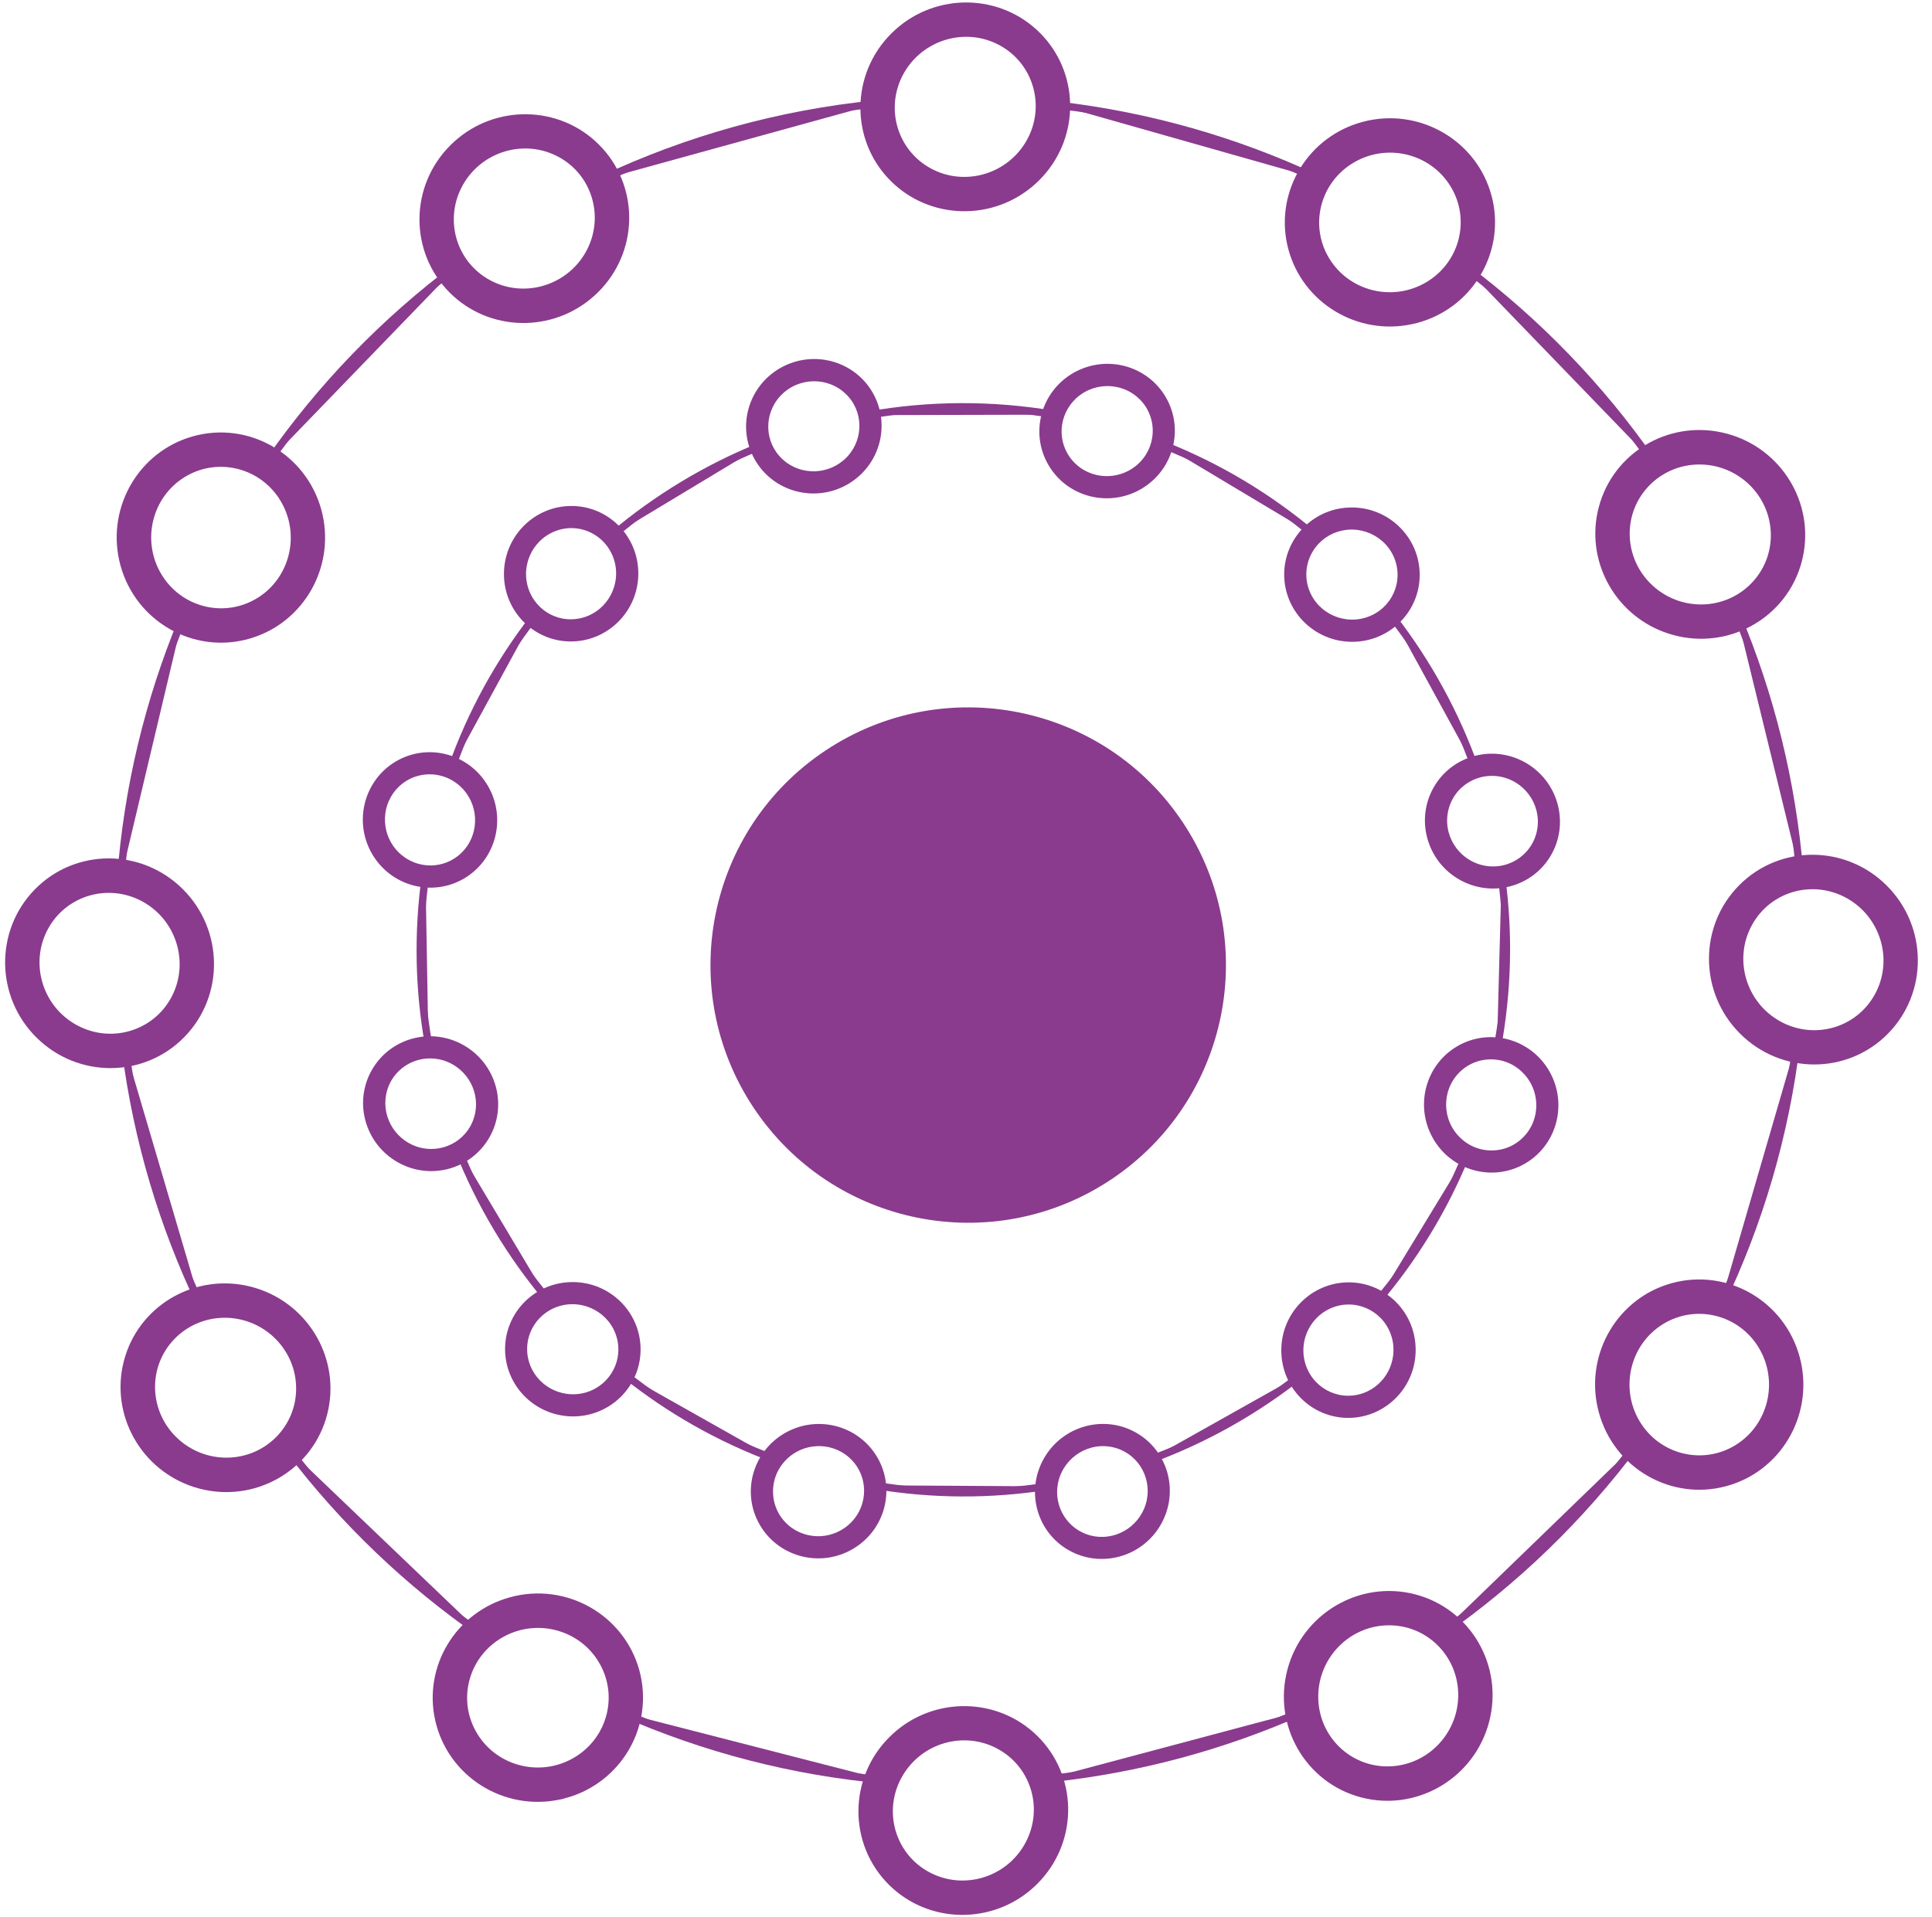<svg width="135" height="134" viewBox="0 0 135 134" fill="none" xmlns="http://www.w3.org/2000/svg">
<path d="M52.887 77.292C58.325 85.448 69.344 87.652 77.5 82.215C85.657 76.777 87.861 65.757 82.424 57.601C76.986 49.444 65.966 47.24 57.809 52.678C49.653 58.115 47.449 69.135 52.887 77.292Z" fill="#8A3B8E" stroke="#8A3B8E" stroke-width="0.517"/>
<path d="M114.269 100.978C110.489 106.043 105.907 110.484 100.696 114.111Z" fill="#8A3B8E"/>
<path d="M114.269 100.978C110.489 106.043 105.907 110.484 100.696 114.111" stroke="#8A3B8E" stroke-width="0.517" stroke-miterlimit="10"/>
<path d="M125.53 72.846C124.759 79.312 122.931 85.478 120.208 91.16Z" fill="#8A3B8E"/>
<path d="M125.53 72.846C124.759 79.312 122.931 85.478 120.208 91.16" stroke="#8A3B8E" stroke-width="0.517" stroke-miterlimit="10"/>
<path d="M121.358 42.977C123.707 48.556 125.218 54.587 125.744 60.924Z" fill="#8A3B8E"/>
<path d="M121.358 42.977C123.707 48.556 125.218 54.587 125.744 60.924" stroke="#8A3B8E" stroke-width="0.517" stroke-miterlimit="10"/>
<path d="M102.451 18.76C107.424 22.497 111.791 27.012 115.37 32.132Z" fill="#8A3B8E"/>
<path d="M102.451 18.76C107.424 22.497 111.791 27.012 115.37 32.132" stroke="#8A3B8E" stroke-width="0.517" stroke-miterlimit="10"/>
<path d="M74.001 7.364C80.332 8.104 86.381 9.854 91.966 12.46Z" fill="#8A3B8E"/>
<path d="M74.001 7.364C80.332 8.104 86.381 9.854 91.966 12.46" stroke="#8A3B8E" stroke-width="0.517" stroke-miterlimit="10"/>
<path d="M42.095 12.539C47.98 9.774 54.415 7.945 61.217 7.266Z" fill="#8A3B8E"/>
<path d="M42.095 12.539C47.98 9.774 54.415 7.945 61.217 7.266" stroke="#8A3B8E" stroke-width="0.517" stroke-miterlimit="10"/>
<path d="M18.832 32.187C22.429 27.024 26.84 22.461 31.886 18.68Z" fill="#8A3B8E"/>
<path d="M18.832 32.187C22.429 27.024 26.84 22.461 31.886 18.68" stroke="#8A3B8E" stroke-width="0.517" stroke-miterlimit="10"/>
<path d="M8.439 61.425C8.904 55.064 10.396 48.959 12.745 43.283Z" fill="#8A3B8E"/>
<path d="M8.439 61.425C8.904 55.064 10.396 48.959 12.745 43.283" stroke="#8A3B8E" stroke-width="0.517" stroke-miterlimit="10"/>
<path d="M14.006 91.148C11.382 85.655 9.577 79.679 8.77 73.36Z" fill="#8A3B8E"/>
<path d="M14.006 91.148C11.382 85.655 9.577 79.679 8.77 73.36" stroke="#8A3B8E" stroke-width="0.517" stroke-miterlimit="10"/>
<path d="M33.684 114.215C28.552 110.667 24 106.318 20.22 101.339Z" fill="#8A3B8E"/>
<path d="M33.684 114.215C28.552 110.667 24 106.318 20.22 101.339" stroke="#8A3B8E" stroke-width="0.517" stroke-miterlimit="10"/>
<path d="M61.791 124.394C55.362 123.819 49.202 122.198 43.507 119.696Z" fill="#8A3B8E"/>
<path d="M61.791 124.394C55.362 123.819 49.202 122.198 43.507 119.696" stroke="#8A3B8E" stroke-width="0.517" stroke-miterlimit="10"/>
<path d="M91.116 119.53C85.544 122.02 79.494 123.678 73.12 124.326Z" fill="#8A3B8E"/>
<path d="M91.116 119.53C85.544 122.02 79.494 123.678 73.12 124.326" stroke="#8A3B8E" stroke-width="0.517" stroke-miterlimit="10"/>
<path d="M8.671 39.464C9.717 43.237 13.588 45.442 17.32 44.398C21.052 43.354 23.238 39.449 22.199 35.675C21.154 31.902 17.283 29.698 13.55 30.742C9.934 31.753 7.769 35.45 8.583 39.111L8.671 39.464ZM18.137 42.003C15.796 43.458 12.754 42.783 11.214 40.516L11.07 40.291C9.631 37.918 10.284 34.842 12.523 33.282L12.745 33.136V33.135C15.087 31.68 18.129 32.356 19.669 34.623L19.812 34.848C21.251 37.221 20.598 40.297 18.359 41.857L18.138 42.003H18.137Z" fill="#8A3B8E" stroke="#8A3B8E" stroke-width="0.517"/>
<path d="M2.742 72.338C5.529 75.089 9.983 75.069 12.695 72.298C15.408 69.526 15.357 65.053 12.57 62.301C9.783 59.549 5.329 59.57 2.617 62.341C-0.096 65.113 -0.045 69.586 2.742 72.338ZM12.203 69.817C10.862 72.326 7.736 73.239 5.226 71.861C2.717 70.485 1.771 67.333 3.11 64.827C4.452 62.319 7.577 61.406 10.087 62.783C12.595 64.16 13.543 67.312 12.203 69.817Z" fill="#8A3B8E" stroke="#8A3B8E" stroke-width="0.517"/>
<path d="M14.004 103.786C17.676 104.747 21.405 102.671 22.514 99.132L22.612 98.784C23.549 95.145 21.437 91.419 17.862 90.288L17.513 90.186C13.841 89.226 10.112 91.302 9.003 94.841L8.903 95.189C7.967 98.828 10.079 102.553 13.653 103.685L14.004 103.786ZM15.926 102.129C13.064 102.187 10.668 99.93 10.578 97.09C10.488 94.247 12.739 91.896 15.602 91.838C18.464 91.78 20.859 94.036 20.949 96.877C21.04 99.72 18.79 102.071 15.926 102.129Z" fill="#8A3B8E" stroke="#8A3B8E" stroke-width="0.517"/>
<path d="M30.746 120.508C31.784 124.247 35.679 126.443 39.458 125.416V125.417C43.236 124.383 45.452 120.524 44.421 116.786C43.383 113.046 39.488 110.843 35.709 111.877C32.048 112.878 29.855 116.531 30.659 120.157L30.746 120.508ZM40.295 123.03C37.844 124.509 34.647 123.751 33.147 121.33C31.644 118.906 32.426 115.748 34.878 114.268C37.328 112.79 40.533 113.547 42.027 115.969L42.026 115.97C43.528 118.395 42.746 121.55 40.295 123.03Z" fill="#8A3B8E" stroke="#8A3B8E" stroke-width="0.517"/>
<path d="M62.315 131.556C64.988 134.189 69.276 134.235 72.049 131.712L72.312 131.46C74.989 128.772 75.065 124.508 72.559 121.768L72.308 121.507C69.634 118.874 65.347 118.828 62.574 121.351L62.31 121.604C59.548 124.378 59.556 128.831 62.315 131.556ZM71.847 128.973C70.463 131.481 67.311 132.414 64.807 131.068C62.377 129.763 61.45 126.783 62.658 124.321L62.782 124.085C64.165 121.577 67.317 120.636 69.823 121.988L69.822 121.989C72.251 123.295 73.179 126.274 71.971 128.735L71.847 128.973Z" fill="#8A3B8E" stroke="#8A3B8E" stroke-width="0.517"/>
<path d="M95.182 125.367C98.816 126.315 102.552 124.219 103.695 120.646L103.797 120.296C104.801 116.517 102.575 112.654 98.826 111.676C95.075 110.697 91.213 112.968 90.21 116.747C89.206 120.525 91.433 124.388 95.182 125.367ZM97.093 123.704C94.244 123.787 91.9 121.524 91.855 118.66C91.811 115.888 93.933 113.56 96.649 113.346L96.914 113.333C99.763 113.249 102.108 115.513 102.153 118.377C102.196 121.148 100.074 123.477 97.358 123.69L97.093 123.704Z" fill="#8A3B8E" stroke="#8A3B8E" stroke-width="0.517"/>
<path d="M111.962 98.617C112.978 102.401 116.836 104.629 120.574 103.609C124.196 102.621 126.383 98.936 125.593 95.27L125.507 94.916V94.915C124.491 91.131 120.632 88.903 116.894 89.923C113.272 90.911 111.086 94.596 111.876 98.262L111.962 98.617ZM121.402 101.216C118.978 102.705 115.814 101.918 114.347 99.459C112.881 97.003 113.65 93.805 116.072 92.316C118.496 90.827 121.66 91.615 123.128 94.074C124.594 96.531 123.824 99.728 121.402 101.216Z" fill="#8A3B8E" stroke="#8A3B8E" stroke-width="0.517"/>
<path d="M121.767 72.052C124.536 74.82 128.991 74.83 131.72 72.077C134.451 69.323 134.429 64.848 131.66 62.079C128.891 59.31 124.436 59.3 121.707 62.053C118.976 64.808 118.998 69.282 121.767 72.052ZM131.244 69.598C129.889 72.1 126.757 72.994 124.253 71.597C121.752 70.202 120.824 67.045 122.182 64.546V64.545C123.536 62.043 126.669 61.149 129.172 62.546C131.596 63.898 132.544 66.904 131.365 69.363L131.244 69.598Z" fill="#8A3B8E" stroke="#8A3B8E" stroke-width="0.517"/>
<path d="M117.009 44.135C120.669 45.124 124.415 43.071 125.546 39.538L125.647 39.192V39.191C126.612 35.558 124.523 31.816 120.956 30.662L120.606 30.559H120.605C116.945 29.569 113.2 31.622 112.069 35.154L111.968 35.501L111.884 35.853C111.138 39.374 113.207 42.915 116.659 44.031L117.009 44.135ZM118.933 42.502C116.161 42.539 113.838 40.41 113.632 37.688L113.619 37.423C113.548 34.58 115.818 32.243 118.681 32.204C121.454 32.167 123.775 34.295 123.982 37.017L123.996 37.282C124.067 40.125 121.797 42.463 118.933 42.502Z" fill="#8A3B8E" stroke="#8A3B8E" stroke-width="0.517"/>
<path d="M90.276 17.36C91.253 20.981 94.927 23.184 98.597 22.405L98.952 22.322C102.612 21.349 104.835 17.708 104.054 14.077L103.968 13.726C102.991 10.104 99.317 7.901 95.647 8.679L95.292 8.764C91.632 9.736 89.41 13.378 90.191 17.008L90.276 17.36ZM99.799 19.943C97.335 21.409 94.144 20.626 92.662 18.198C91.226 15.843 91.933 12.806 94.22 11.29L94.445 11.149C96.909 9.682 100.101 10.466 101.582 12.894C103.019 15.249 102.311 18.285 100.024 19.801L99.799 19.943Z" fill="#8A3B8E" stroke="#8A3B8E" stroke-width="0.517"/>
<path d="M62.42 12.46C65.076 15.111 69.364 15.184 72.152 12.679L72.418 12.429C75.112 9.759 75.216 5.495 72.728 2.738L72.478 2.476C69.822 -0.175 65.535 -0.248 62.746 2.257L62.481 2.508H62.48C59.7 5.265 59.679 9.724 62.42 12.46ZM71.825 10.174C70.357 12.494 67.318 13.312 64.903 11.989C62.486 10.665 61.583 7.683 62.805 5.228L62.93 4.993V4.992C64.338 2.497 67.496 1.582 69.989 2.947C72.406 4.271 73.309 7.253 72.088 9.708L71.963 9.944L71.825 10.174Z" fill="#8A3B8E" stroke="#8A3B8E" stroke-width="0.517"/>
<path d="M31.609 20.271C34.266 22.922 38.553 22.996 41.341 20.491L41.607 20.241C44.301 17.57 44.405 13.306 41.916 10.549L41.667 10.287C39.011 7.636 34.724 7.563 31.935 10.068L31.67 10.319H31.669C28.889 13.075 28.868 17.529 31.609 20.271ZM41.014 17.979C39.546 20.299 36.507 21.117 34.092 19.794C31.675 18.47 30.772 15.489 31.994 13.033L32.119 12.797C33.527 10.302 36.685 9.387 39.178 10.752C41.596 12.076 42.498 15.058 41.277 17.513L41.152 17.748V17.749L41.014 17.979Z" fill="#8A3B8E" stroke="#8A3B8E" stroke-width="0.517"/>
<path d="M38.283 90.805C35.659 87.68 33.543 84.15 32.038 80.346Z" fill="#8A3B8E"/>
<path d="M38.283 90.805C35.659 87.68 33.543 84.15 32.038 80.346" stroke="#8A3B8E" stroke-width="0.517" stroke-miterlimit="10"/>
<path d="M54.072 101.938C50.261 100.525 46.787 98.537 43.722 96.097Z" fill="#8A3B8E"/>
<path d="M54.072 101.938C50.261 100.525 46.787 98.537 43.722 96.097" stroke="#8A3B8E" stroke-width="0.517" stroke-miterlimit="10"/>
<path d="M73.144 103.877C69.241 104.483 65.186 104.489 61.1 103.804Z" fill="#8A3B8E"/>
<path d="M73.144 103.877C69.241 104.483 65.186 104.489 61.1 103.804" stroke="#8A3B8E" stroke-width="0.517" stroke-miterlimit="10"/>
<path d="M91.037 95.986C87.801 98.574 84.155 100.629 80.247 102.048Z" fill="#8A3B8E"/>
<path d="M91.037 95.986C87.801 98.574 84.155 100.629 80.247 102.048" stroke="#8A3B8E" stroke-width="0.517" stroke-miterlimit="10"/>
<path d="M102.432 80.749C100.891 84.523 98.78 87.955 96.223 90.958Z" fill="#8A3B8E"/>
<path d="M102.432 80.749C100.891 84.523 98.78 87.955 96.223 90.958" stroke="#8A3B8E" stroke-width="0.517" stroke-miterlimit="10"/>
<path d="M104.922 61.303C105.454 65.224 105.369 69.292 104.598 73.384Z" fill="#8A3B8E"/>
<path d="M104.922 61.303C105.454 65.224 105.369 69.292 104.598 73.384" stroke="#8A3B8E" stroke-width="0.517" stroke-miterlimit="10"/>
<path d="M97.306 43.142C99.759 46.311 101.704 49.859 103.056 53.645Z" fill="#8A3B8E"/>
<path d="M97.306 43.142C99.759 46.311 101.704 49.859 103.056 53.645" stroke="#8A3B8E" stroke-width="0.517" stroke-miterlimit="10"/>
<path d="M81.305 31.104C85.189 32.639 88.718 34.78 91.801 37.386Z" fill="#8A3B8E"/>
<path d="M81.305 31.104C85.189 32.639 88.718 34.78 91.801 37.386" stroke="#8A3B8E" stroke-width="0.517" stroke-miterlimit="10"/>
<path d="M60.691 29.012C64.893 28.266 69.291 28.223 73.72 28.981Z" fill="#8A3B8E"/>
<path d="M60.691 29.012C64.893 28.266 69.291 28.223 73.72 28.981" stroke="#8A3B8E" stroke-width="0.517" stroke-miterlimit="10"/>
<path d="M42.805 37.423C45.9 34.805 49.399 32.694 53.167 31.177Z" fill="#8A3B8E"/>
<path d="M42.805 37.423C45.9 34.805 49.399 32.694 53.167 31.177" stroke="#8A3B8E" stroke-width="0.517" stroke-miterlimit="10"/>
<path d="M31.574 53.639C32.932 49.816 34.865 46.317 37.256 43.222Z" fill="#8A3B8E"/>
<path d="M31.574 53.639C32.932 49.816 34.865 46.317 37.256 43.222" stroke="#8A3B8E" stroke-width="0.517" stroke-miterlimit="10"/>
<path d="M29.934 72.919C29.267 69.127 29.175 65.181 29.732 61.193Z" fill="#8A3B8E"/>
<path d="M29.934 72.919C29.267 69.127 29.175 65.181 29.732 61.193" stroke="#8A3B8E" stroke-width="0.517" stroke-miterlimit="10"/>
<path d="M39.927 44.572C42.3 44.549 44.231 42.656 44.339 40.285L44.344 40.054C44.332 37.583 42.337 35.596 39.889 35.62C37.516 35.642 35.584 37.536 35.477 39.907L35.472 40.137C35.483 42.608 37.479 44.595 39.927 44.572ZM40.86 43.395C39.106 43.928 37.282 42.967 36.688 41.248L36.635 41.08V41.079C36.113 39.256 37.142 37.346 38.948 36.796C40.702 36.263 42.528 37.225 43.121 38.944L43.175 39.113V39.114C43.696 40.936 42.667 42.846 40.86 43.395Z" fill="#8A3B8E" stroke="#8A3B8E" stroke-width="0.517"/>
<path d="M26.225 59.552C27.469 61.687 30.192 62.413 32.299 61.172C34.407 59.93 35.115 57.189 33.871 55.054C32.665 52.985 30.078 52.239 27.996 53.323L27.796 53.434C25.688 54.676 24.981 57.416 26.225 59.552ZM32.403 59.808C31.094 61.062 29.032 61.057 27.706 59.783C26.382 58.51 26.283 56.423 27.452 55.048L27.569 54.917C28.868 53.539 31.021 53.501 32.389 54.816C33.714 56.09 33.813 58.177 32.644 59.552L32.527 59.682V59.683L32.403 59.808Z" fill="#8A3B8E" stroke="#8A3B8E" stroke-width="0.517"/>
<path d="M27.898 80.99C30.044 82.222 32.761 81.487 33.974 79.361C35.187 77.236 34.432 74.511 32.284 73.278C30.137 72.046 27.421 72.781 26.207 74.907C24.995 77.032 25.75 79.756 27.898 80.99ZM33.428 77.964C33.01 79.744 31.256 80.841 29.476 80.494L29.304 80.456H29.303C27.525 80.008 26.395 78.252 26.723 76.475L26.759 76.303C27.177 74.524 28.932 73.427 30.711 73.774L30.884 73.812L30.885 73.813C32.663 74.261 33.793 76.016 33.464 77.793L33.428 77.964Z" fill="#8A3B8E" stroke="#8A3B8E" stroke-width="0.517"/>
<path d="M40.051 98.731C42.528 98.725 44.515 96.735 44.503 94.287C44.492 91.838 42.481 89.853 40.003 89.859C37.526 89.865 35.54 91.855 35.551 94.303C35.563 96.675 37.45 98.607 39.821 98.725L40.051 98.731ZM40.82 97.613C39.051 98.019 37.234 96.992 36.714 95.24C36.194 93.487 37.163 91.662 38.882 91.075L39.05 91.022L39.051 91.021C40.873 90.506 42.791 91.542 43.328 93.35C43.848 95.103 42.879 96.928 41.16 97.515L40.992 97.568L40.991 97.569L40.82 97.613Z" fill="#8A3B8E" stroke="#8A3B8E" stroke-width="0.517"/>
<path d="M53.322 106.451C54.52 108.499 57.124 109.237 59.232 108.156L59.435 108.045L59.435 108.044C61.582 106.812 62.314 104.09 61.078 101.977C59.842 99.862 57.112 99.144 54.965 100.382C52.818 101.621 52.087 104.338 53.322 106.451ZM59.67 106.565C58.39 107.883 56.31 107.975 54.935 106.8L54.805 106.683V106.682C53.44 105.383 53.401 103.224 54.724 101.862C56.003 100.544 58.084 100.452 59.458 101.626L59.589 101.745H59.59C60.955 103.044 60.992 105.203 59.67 106.565Z" fill="#8A3B8E" stroke="#8A3B8E" stroke-width="0.517"/>
<path d="M74.79 108.106C76.909 109.325 79.639 108.581 80.878 106.439C82.078 104.364 81.441 101.746 79.468 100.477L79.273 100.358H79.272C77.153 99.14 74.423 99.883 73.185 102.025C71.985 104.099 72.622 106.719 74.595 107.988L74.79 108.106ZM80.302 105.212C79.765 106.947 77.968 108.003 76.19 107.573C74.412 107.142 73.32 105.387 73.674 103.607L73.713 103.435V103.434C74.181 101.599 76.037 100.46 77.872 100.904C79.651 101.334 80.743 103.09 80.389 104.87L80.35 105.042V105.042L80.302 105.212Z" fill="#8A3B8E" stroke="#8A3B8E" stroke-width="0.517"/>
<path d="M95.158 97.666C93.343 98.196 91.462 97.141 90.946 95.316C90.447 93.551 91.416 91.697 93.12 91.101L93.288 91.047C95.104 90.517 96.984 91.571 97.5 93.395C97.999 95.162 97.03 97.017 95.325 97.612L95.158 97.666ZM89.79 94.366C89.784 96.842 91.767 98.834 94.216 98.835C96.665 98.829 98.662 96.824 98.662 94.347L98.657 94.115C98.544 91.747 96.608 89.878 94.235 89.878C91.786 89.884 89.79 91.888 89.79 94.365V94.366Z" fill="#8A3B8E" stroke="#8A3B8E" stroke-width="0.517"/>
<path d="M100.363 79.44C101.59 81.586 104.306 82.325 106.426 81.1C108.545 79.876 109.265 77.141 108.037 74.993C106.811 72.847 104.094 72.108 101.975 73.332C99.921 74.519 99.176 77.123 100.253 79.237L100.362 79.44H100.363ZM106.662 79.619C105.357 80.983 103.199 81.015 101.843 79.687C100.482 78.366 100.434 76.185 101.738 74.821C103.043 73.456 105.202 73.424 106.559 74.753L106.558 74.754C107.918 76.076 107.966 78.255 106.662 79.619Z" fill="#8A3B8E" stroke="#8A3B8E" stroke-width="0.517"/>
<path d="M102.066 61.226C104.208 62.471 106.93 61.758 108.154 59.638C109.34 57.585 108.685 54.958 106.7 53.665L106.505 53.545C104.363 52.3 101.641 53.014 100.417 55.133C99.193 57.252 99.93 59.983 102.065 61.227L102.066 61.226ZM107.62 58.239C107.169 60.075 105.313 61.173 103.476 60.704C101.64 60.235 100.508 58.372 100.958 56.538C101.409 54.702 103.265 53.604 105.103 54.073C106.938 54.542 108.07 56.405 107.62 58.239Z" fill="#8A3B8E" stroke="#8A3B8E" stroke-width="0.517"/>
<path d="M94.463 44.596C96.934 44.608 98.944 42.629 98.944 40.181L98.939 39.954C98.824 37.615 96.873 35.735 94.473 35.724L94.242 35.729C91.879 35.837 89.998 37.773 89.992 40.139C89.987 42.506 91.862 44.459 94.232 44.589L94.463 44.596ZM95.418 43.434C93.59 43.942 91.679 42.894 91.155 41.08C90.648 39.326 91.628 37.507 93.349 36.932L93.518 36.88C95.347 36.372 97.258 37.427 97.781 39.235C98.305 41.044 97.249 42.925 95.418 43.434Z" fill="#8A3B8E" stroke="#8A3B8E" stroke-width="0.517"/>
<path d="M73.467 32.339C74.685 34.464 77.413 35.197 79.567 33.976V33.975C81.721 32.748 82.469 30.037 81.251 27.912C80.032 25.786 77.303 25.055 75.149 26.277H75.148C72.997 27.504 72.249 30.215 73.467 32.339ZM79.824 32.497C78.538 33.802 76.452 33.882 75.089 32.7L74.959 32.581C73.636 31.316 73.579 29.25 74.784 27.89L74.905 27.761V27.76C76.233 26.413 78.412 26.372 79.769 27.676L79.77 27.675C81.094 28.941 81.151 31.007 79.945 32.367L79.825 32.497H79.824Z" fill="#8A3B8E" stroke="#8A3B8E" stroke-width="0.517"/>
<path d="M52.975 32.004C54.194 34.128 56.922 34.86 59.076 33.639V33.638C61.229 32.411 61.978 29.7 60.759 27.575C59.541 25.45 56.812 24.718 54.658 25.94H54.657C52.505 27.168 51.757 29.879 52.975 32.004ZM59.327 32.16C58.041 33.465 55.955 33.545 54.591 32.363L54.461 32.245C53.138 30.979 53.081 28.913 54.287 27.553L54.407 27.425L54.408 27.424C55.735 26.077 57.914 26.035 59.272 27.34L59.273 27.339C60.596 28.604 60.653 30.67 59.448 32.03L59.328 32.16H59.327Z" fill="#8A3B8E" stroke="#8A3B8E" stroke-width="0.517"/>
</svg>
